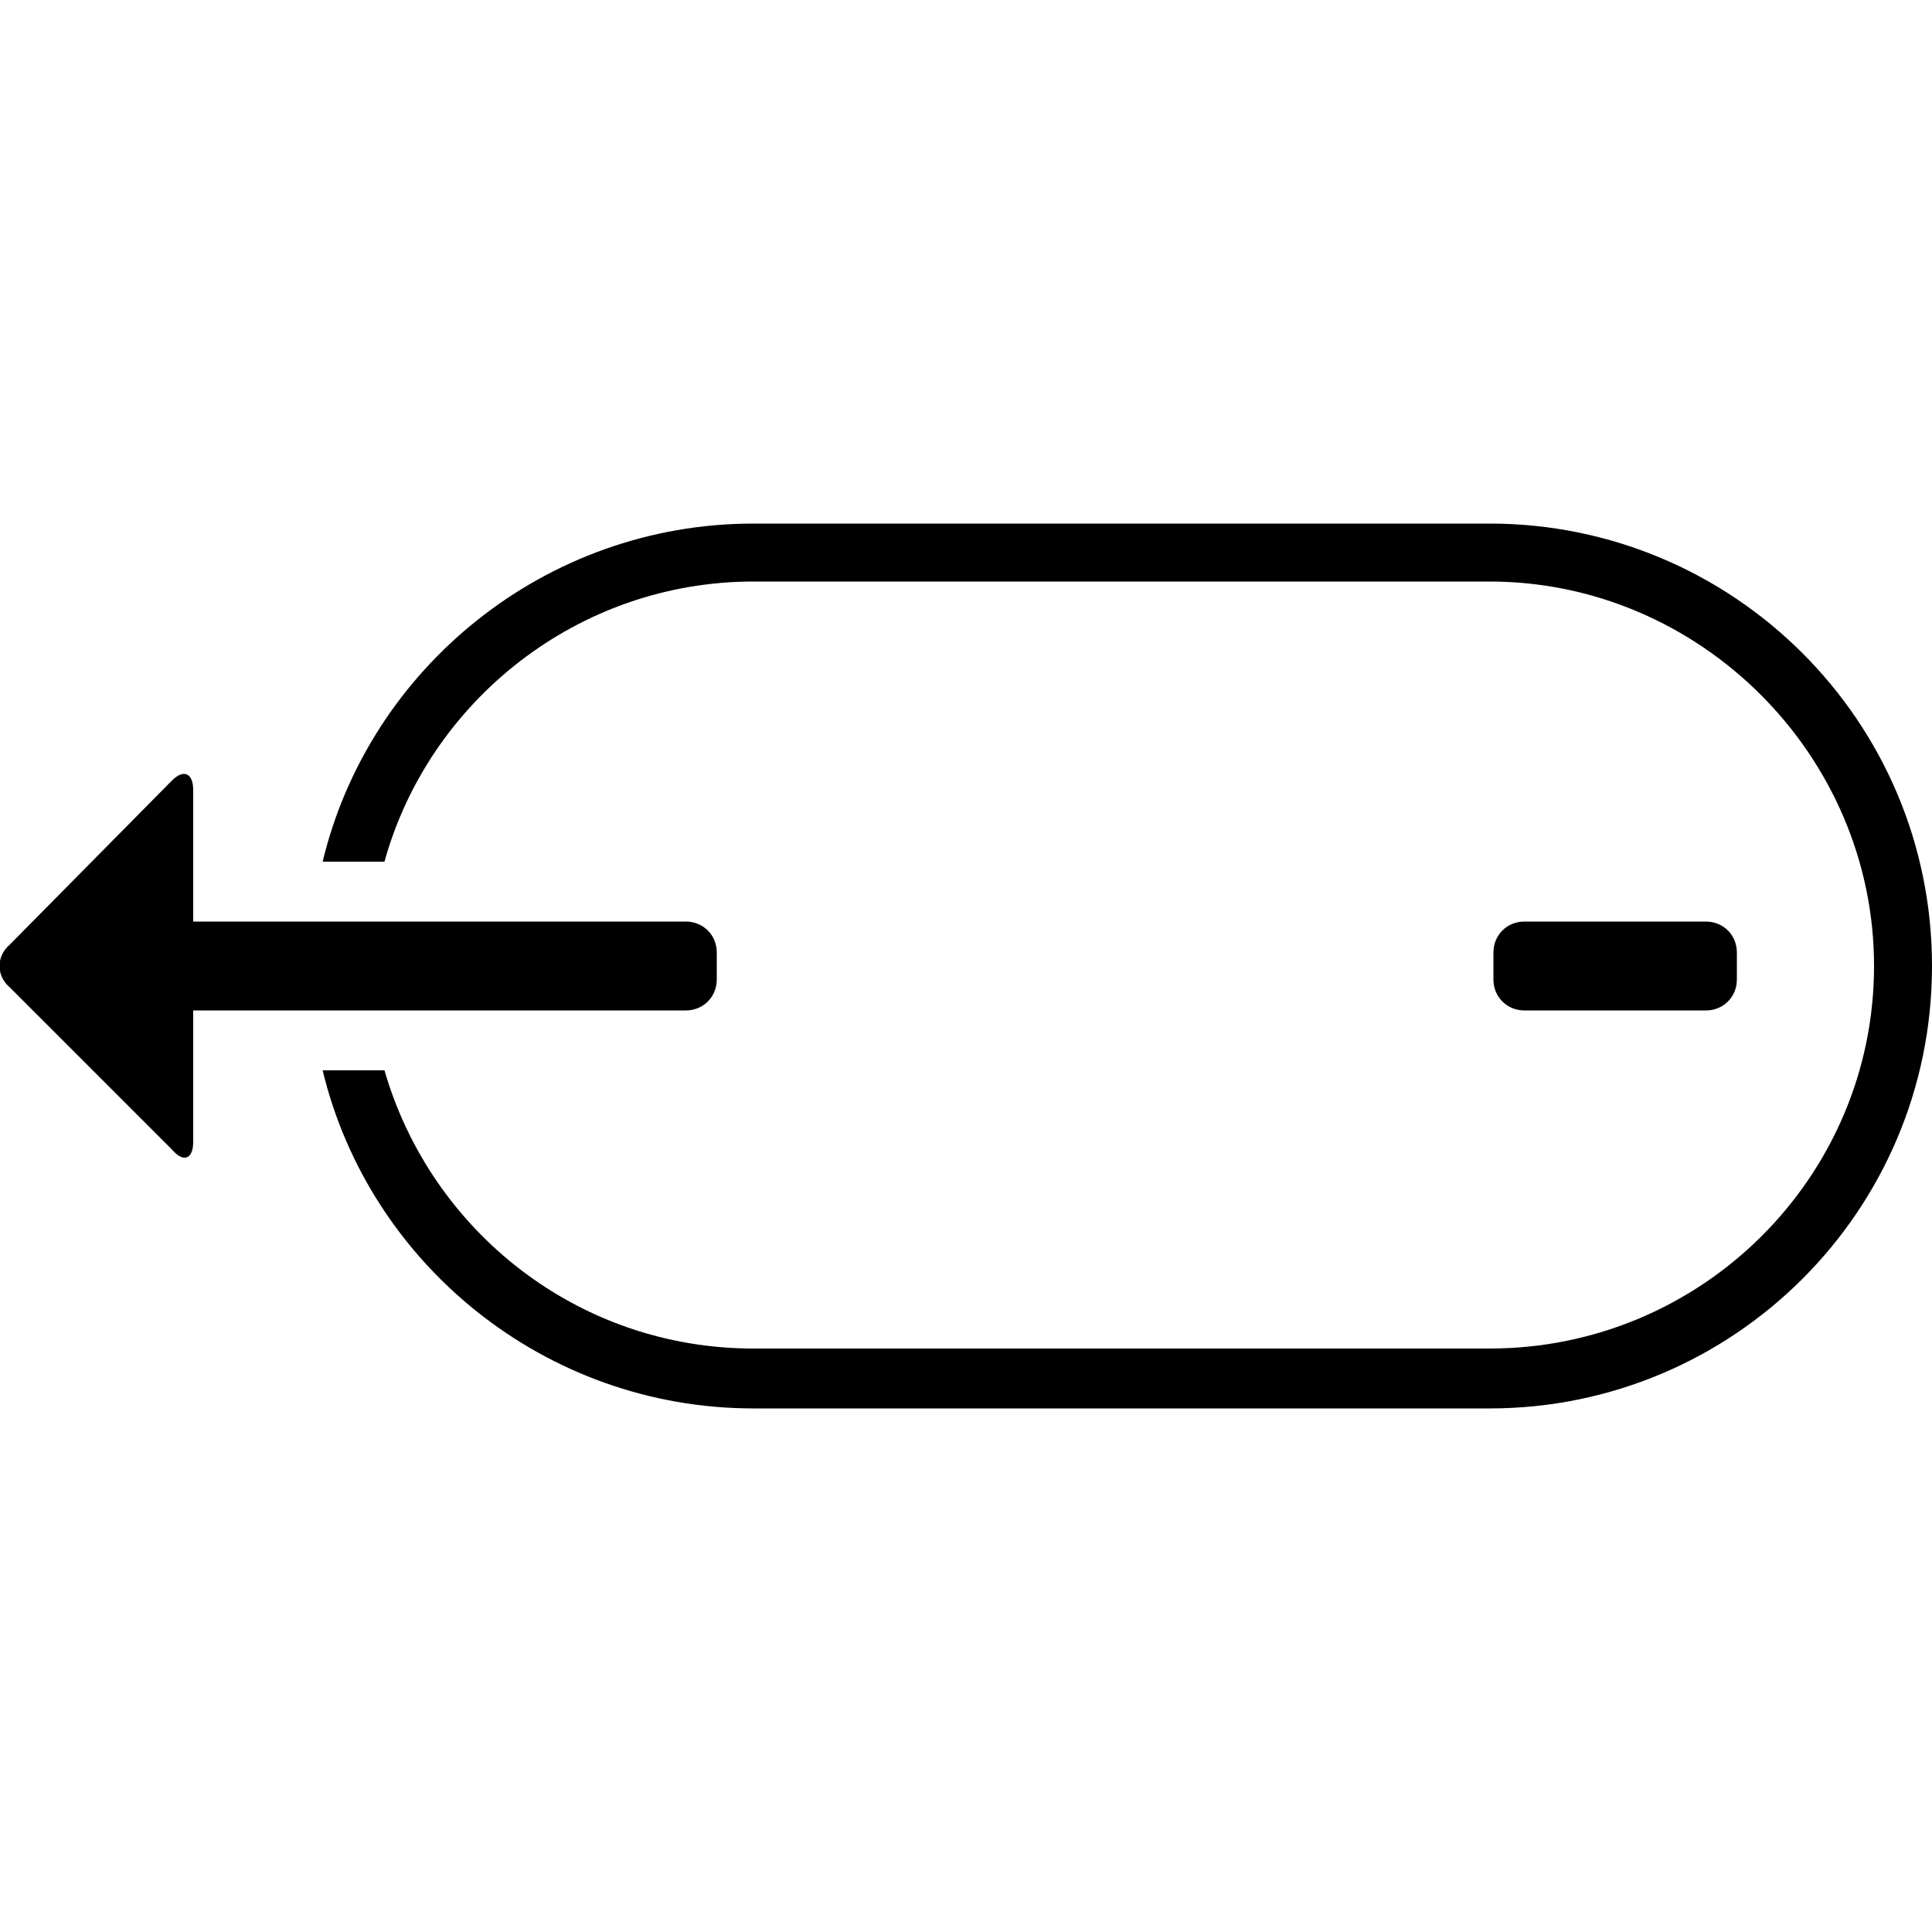 <svg width="64" height="64" viewBox="0 0 1000 1000" xmlns="http://www.w3.org/2000/svg">
    <path d="M771 271c126 0 229 102 229 229S897 729 771 729H390c-108 0-199-75-223-175h32c24 83 100 144 191 144h381c110 0 199-89 199-198s-90-199-199-199H390c-91 0-168 62-191 145h-32c24-100 115-175 223-175h381zM100 477v-68c0-9-5-11-11-5L5 489c-7 6-7 16 0 22l84 84c6 7 11 5 11-4v-68h255c9 0 16-7 16-16v-14c0-9-7-16-16-16H100zm673 30c0 9 7 16 16 16h94c9 0 16-7 16-16v-14c0-9-7-16-16-16h-94c-9 0-16 7-16 16v14z"/>
</svg>